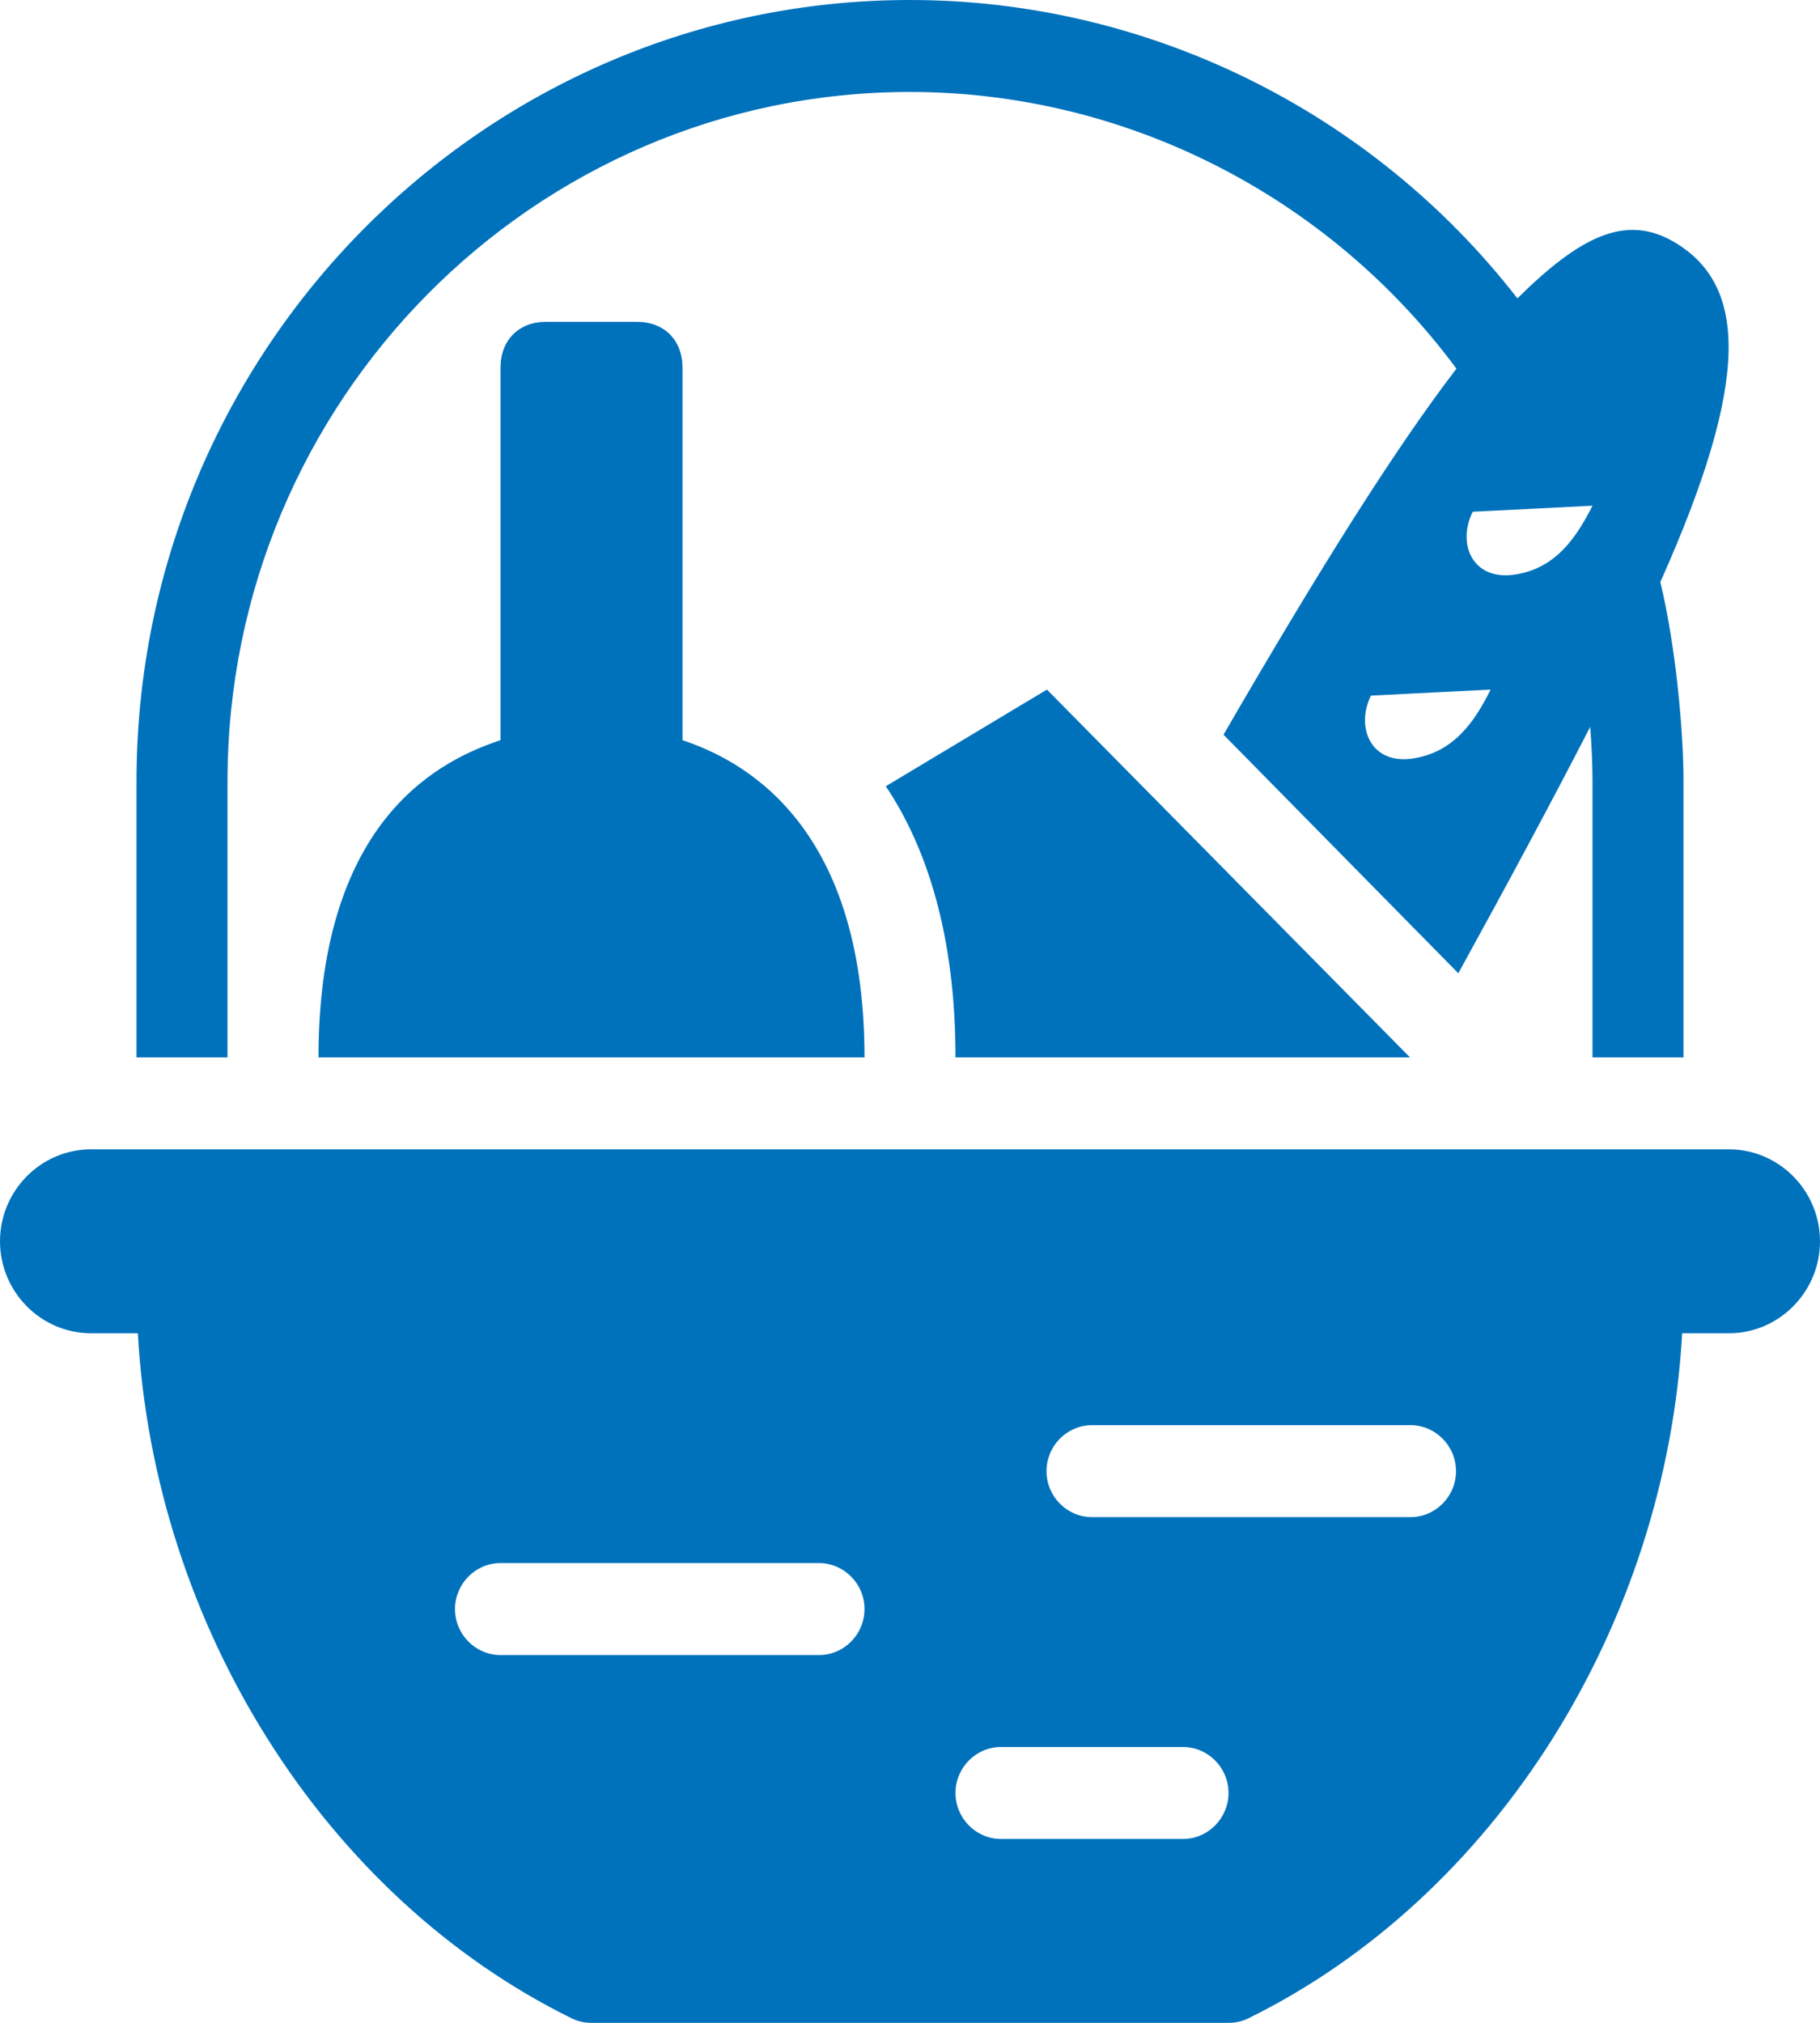<?xml version="1.0" encoding="UTF-8"?>
<svg width="45px" height="50px" viewBox="0 0 45 50" version="1.1" xmlns="http://www.w3.org/2000/svg" xmlns:xlink="http://www.w3.org/1999/xlink">
    <title>44BD3CED-47B1-4071-8254-99431A3B5947</title>
    <g id="V2" stroke="none" stroke-width="1" fill="none" fill-rule="evenodd">
        <g id="Home" transform="translate(-937, -2162)" fill="#0072BC" fill-rule="nonzero">
            <g id="icons8-hamper" transform="translate(937, 2162)">
                <path d="M22.5,0 C11.959,0 3.375,8.67 3.375,19.318 L3.375,26.136 L5.625,26.136 L5.625,19.318 C5.625,9.92 13.196,2.273 22.5,2.273 C27.81,2.273 32.838,4.829 36.011,9.113 C34.537,11.034 32.693,13.944 30.252,18.16 L36.057,24.057 C37.34,21.727 38.418,19.717 39.318,17.967 C39.352,18.421 39.375,18.864 39.375,19.318 L39.375,26.136 L41.625,26.136 L41.625,19.318 C41.625,18.068 41.434,15.966 41.052,14.387 C43.295,9.375 43.197,7.034 41.385,5.977 C40.193,5.284 39.071,5.841 37.518,7.375 C33.918,2.739 28.361,0 22.5,0 Z M13.5,7.955 C12.825,7.955 12.375,8.409 12.375,9.091 L12.375,18.295 C11.025,18.75 7.875,20.114 7.875,26.136 L21.375,26.136 C21.375,20.227 18.225,18.75 16.875,18.295 L16.875,9.091 C16.875,8.409 16.425,7.955 15.75,7.955 L13.5,7.955 Z M39.375,12.5 C38.981,13.273 38.474,14.057 37.439,14.205 C36.393,14.352 36.022,13.421 36.415,12.649 L39.375,12.5 Z M25.886,17.045 L21.902,19.434 C22.915,20.945 23.625,23.125 23.625,26.136 L34.862,26.136 L25.886,17.045 Z M36.855,17.045 C36.472,17.818 35.954,18.602 34.919,18.75 C33.884,18.898 33.515,17.967 33.897,17.194 L36.855,17.045 Z M2.25,28.409 C1.012,28.409 0,29.432 0,30.682 C0,31.932 1.012,32.955 2.25,32.955 L3.408,32.955 C3.813,40.17 8.011,46.875 14.131,49.887 C14.288,49.966 14.456,50 14.625,50 L30.375,50 C30.544,50 30.712,49.966 30.869,49.887 C36.989,46.875 41.187,40.17 41.592,32.955 L42.75,32.955 C43.987,32.955 45,31.932 45,30.682 C45,29.432 43.987,28.409 42.75,28.409 L2.25,28.409 Z M27,35.227 L34.875,35.227 C35.494,35.227 36,35.739 36,36.364 C36,36.989 35.494,37.5 34.875,37.5 L27,37.5 C26.381,37.5 25.875,36.989 25.875,36.364 C25.875,35.739 26.381,35.227 27,35.227 Z M12.375,38.636 L20.25,38.636 C20.869,38.636 21.375,39.148 21.375,39.773 C21.375,40.398 20.869,40.909 20.25,40.909 L12.375,40.909 C11.756,40.909 11.25,40.398 11.25,39.773 C11.25,39.148 11.756,38.636 12.375,38.636 Z M24.75,43.182 L29.25,43.182 C29.869,43.182 30.375,43.693 30.375,44.318 C30.375,44.943 29.869,45.455 29.25,45.455 L24.75,45.455 C24.131,45.455 23.625,44.943 23.625,44.318 C23.625,43.693 24.131,43.182 24.75,43.182 Z" id="Shape"></path>
            </g>
        </g>
    </g>
</svg>